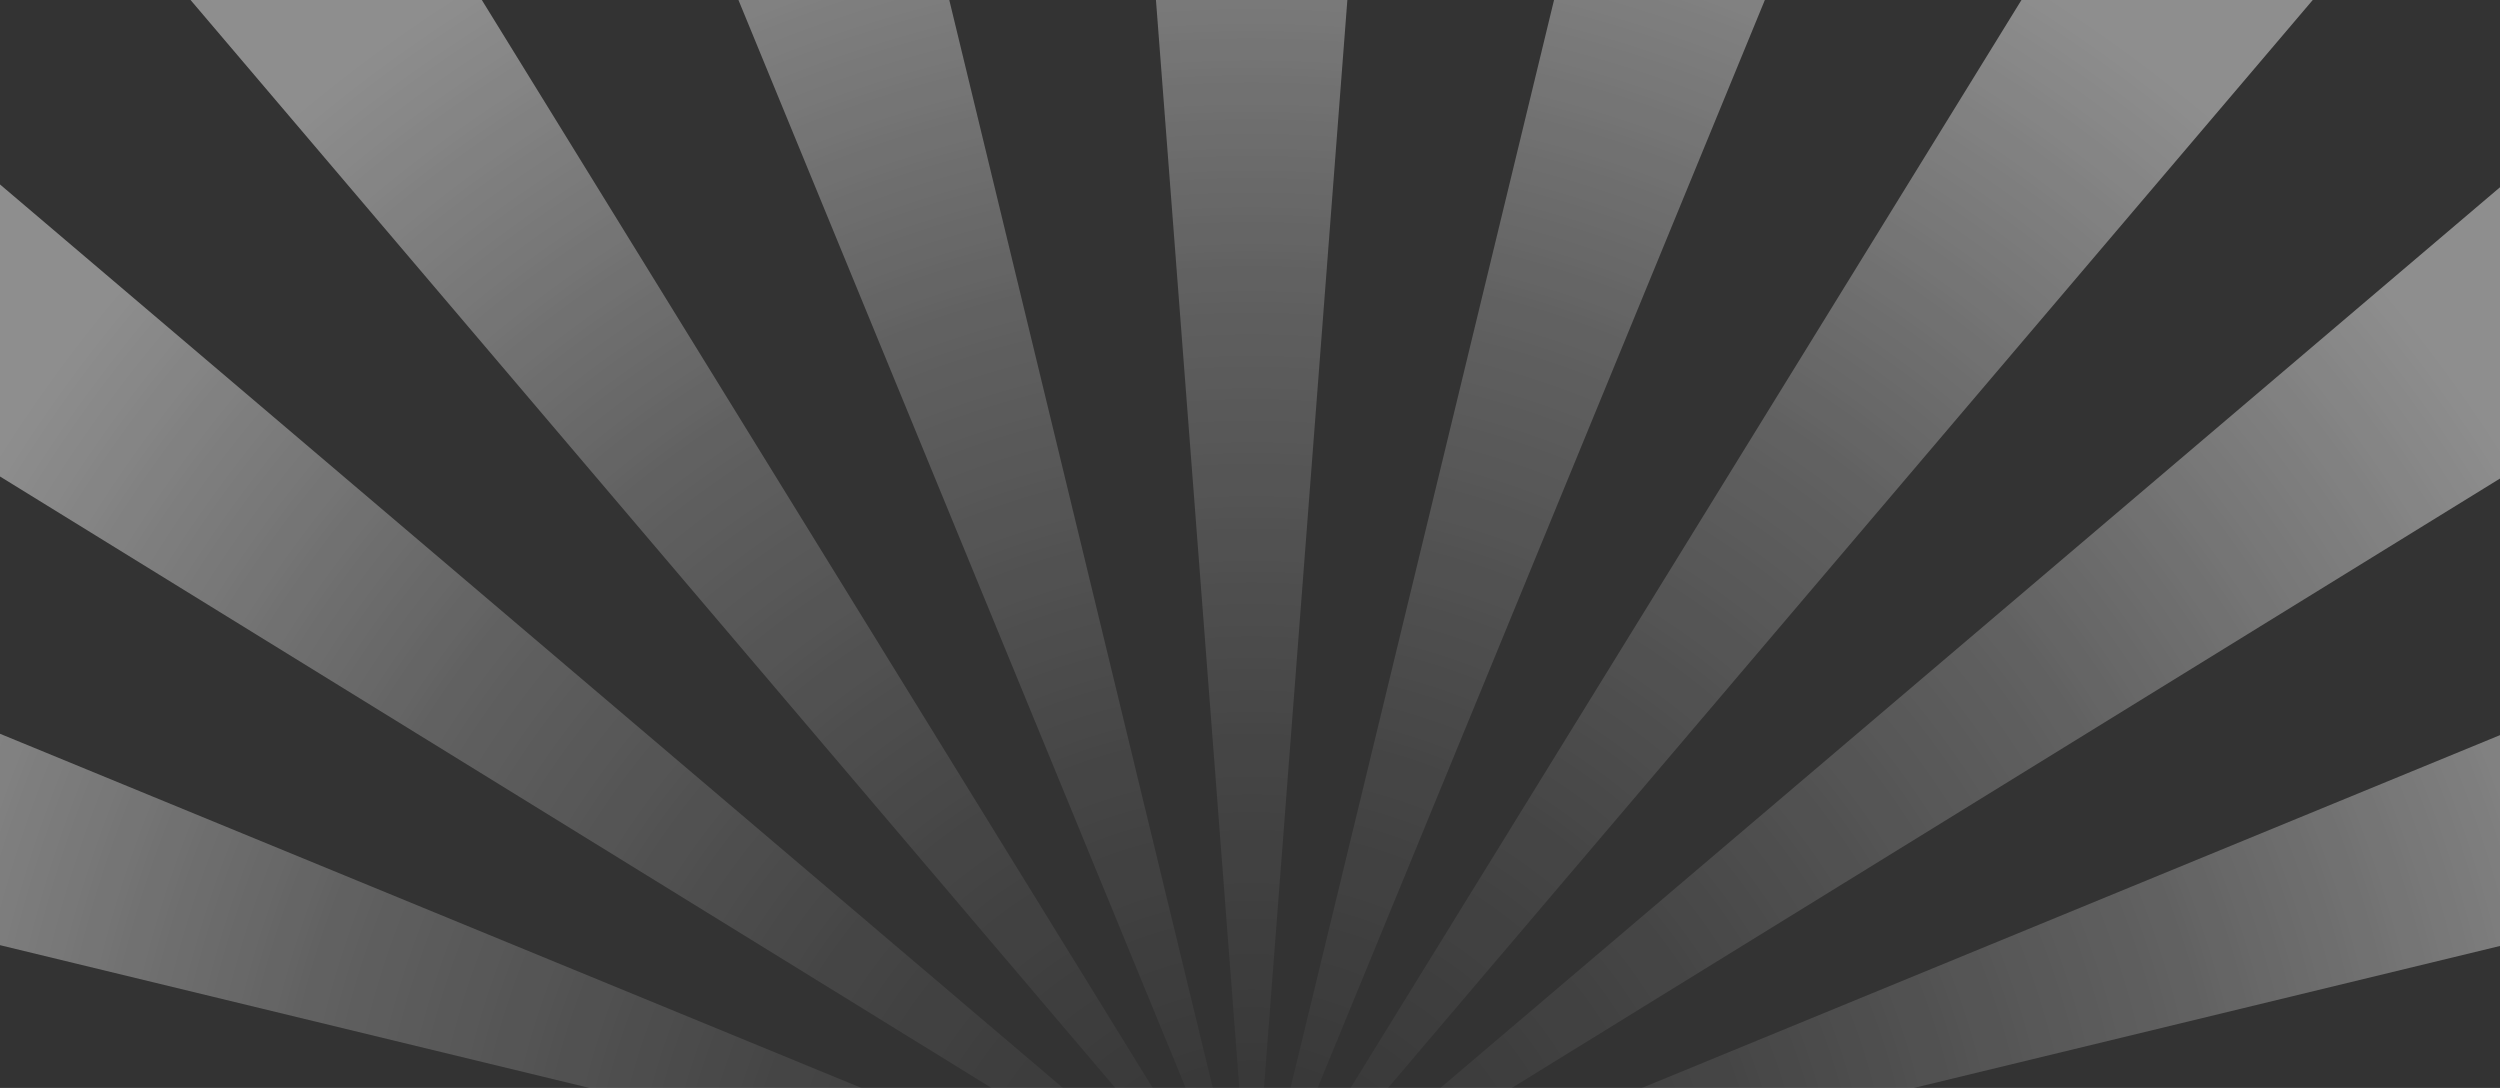 <svg width="1512" height="658" viewBox="0 0 1512 658" fill="none" xmlns="http://www.w3.org/2000/svg">
<rect x="0" y="0" width="1512" height="658" fill="#333333" stroke="none"/>
<g style="mix-blend-mode:soft-light" opacity="0.8">
<path d="M200.15 1658L757 755L-10.55 1658H200.15ZM538.273 1658L757 755L385.767 1658H538.273ZM-146 1522.55L757 755L-146 1311.85V1522.55ZM-146 1126.23L757 755L-146 973.727V1126.23ZM1660 973.727L757 755L1660 1126.23V973.727ZM826.23 1658L757 755L687.77 1658H826.23ZM-146 824.23L757 755L-146 685.77V824.23ZM1660 1311.85L757 755L1660 1522.55V1311.85ZM1524.55 1658L757 755L1313.85 1658H1524.55ZM1128.23 1658L757 755L975.727 1658H1128.23ZM1660 -12.55L757 755L1660 198.15V-12.55ZM1313.85 -148L757 755L1524.55 -148H1313.85ZM1660 685.77L757 755L1660 824.23V685.77ZM975.727 -148L757 755L1128.23 -148H975.727ZM1660 383.767L757 755L1660 536.273V383.767ZM385.767 -148L757 755L538.273 -148H385.767ZM-10.55 -148L757 755L200.15 -148H-10.55ZM687.77 -148L757 755L826.23 -148H687.77ZM-146 198.15L757 755L-146 -12.55V198.15ZM-146 536.273L757 755L-146 383.767V536.273Z" fill="url(#paint0_radial_789_3126)"/>
</g>
<defs>
<radialGradient id="paint0_radial_789_3126" cx="0" cy="0" r="1" gradientUnits="userSpaceOnUse" gradientTransform="translate(757 755) scale(903)">
<stop stop-color="white" stop-opacity="0"/>
<stop offset="0.334" stop-color="white" stop-opacity="0.11"/>
<stop offset="0.648" stop-color="white" stop-opacity="0.28"/>
<stop offset="1" stop-color="white" stop-opacity="0.56"/>
</radialGradient>
</defs>
</svg>
